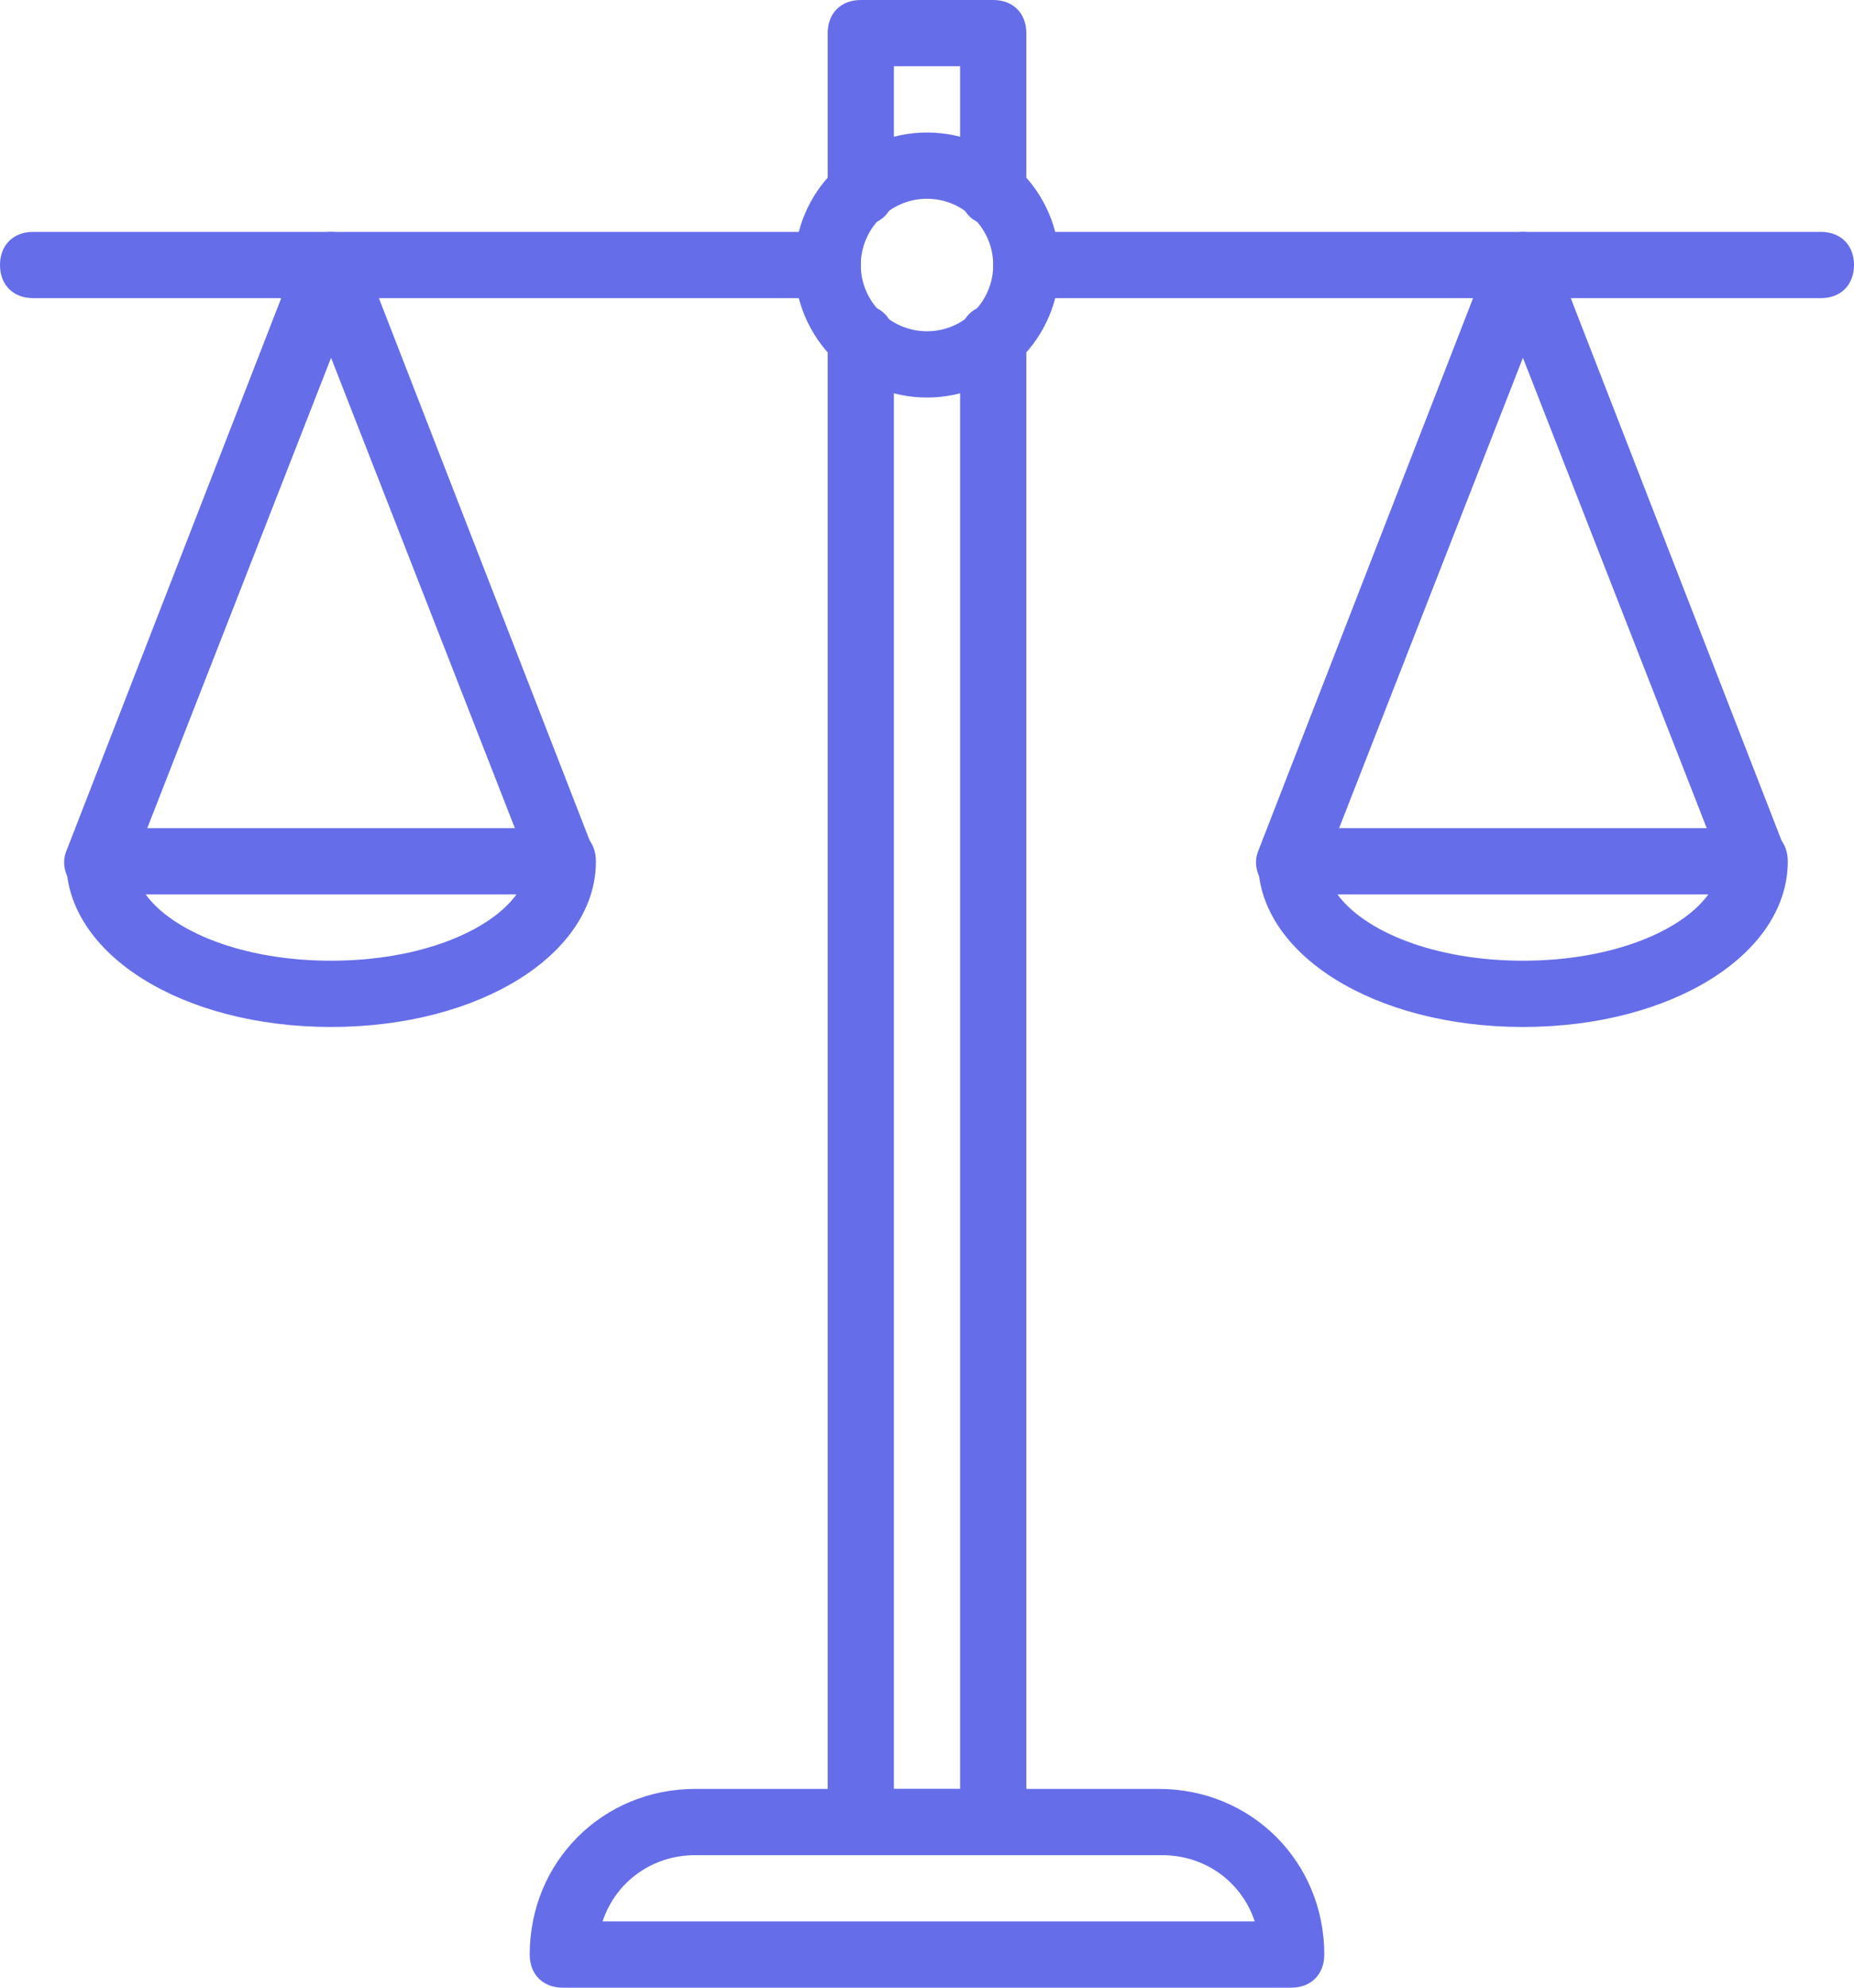 <svg width="56" height="60" viewBox="0 0 56 60" fill="none" xmlns="http://www.w3.org/2000/svg">
<path d="M28 6C26.9 6 26 6.9 26 8C26 9.1 26.9 10 28 10C29.1 10 30 9.1 30 8C30 6.9 29.1 6 28 6ZM28 12C25.8 12 24 10.2 24 8C24 5.8 25.8 4 28 4C30.2 4 32 5.8 32 8C32 10.2 30.2 12 28 12Z" fill="#666DE9"/>
<path d="M30 6.8C29.4 6.8 29 6.4 29 5.8V2H27V5.8C27 6.4 26.6 6.8 26 6.8C25.4 6.8 25 6.4 25 5.8V1C25 0.4 25.4 0 26 0H30C30.6 0 31 0.4 31 1V5.8C31 6.3 30.6 6.8 30 6.8Z" fill="#666DE9"/>
<path d="M30 56H26C25.4 56 25 55.6 25 55V10.2C25 9.6 25.4 9.2 26 9.2C26.6 9.2 27 9.6 27 10.2V54H29V10.2C29 9.6 29.4 9.2 30 9.2C30.6 9.2 31 9.6 31 10.2V55C31 55.6 30.6 56 30 56Z" fill="#666DE9"/>
<path d="M55 9H31C30.4 9 30 8.6 30 8C30 7.4 30.4 7 31 7H55C55.6 7 56 7.4 56 8C56 8.6 55.6 9 55 9Z" fill="#666DE9"/>
<path d="M25 9H1C0.4 9 0 8.6 0 8C0 7.4 0.4 7 1 7H25C25.6 7 26 7.4 26 8C26 8.6 25.6 9 25 9Z" fill="#666DE9"/>
<path d="M40.4 27C41.2 28.1 43.3 29 46 29C48.7 29 50.8 28.1 51.6 27H40.4ZM46 31C41.5 31 38 28.8 38 26C38 25.4 38.4 25 39 25H53C53.6 25 54 25.4 54 26C54 28.8 50.5 31 46 31Z" fill="#666DE9"/>
<path d="M53 27C52.6 27 52.2 26.8 52.1 26.4L46 10.8L39.9 26.4C39.7 26.9 39.1 27.2 38.6 27C38.1 26.8 37.8 26.2 38 25.7L45 7.7C45.2 7.3 45.6 7 46 7C46.4 7 46.8 7.3 46.9 7.6L53.9 25.6C54.1 26.1 53.8 26.7 53.3 26.9C53.2 27 53.1 27 53 27Z" fill="#666DE9"/>
<path d="M4.4 27C5.2 28.1 7.3 29 10 29C12.7 29 14.8 28.1 15.6 27H4.4ZM10 31C5.5 31 2 28.8 2 26C2 25.4 2.4 25 3 25H17C17.6 25 18 25.4 18 26C18 28.8 14.5 31 10 31Z" fill="#666DE9"/>
<path d="M17 27C16.6 27 16.2 26.8 16.1 26.4L10 10.8L3.9 26.4C3.7 26.9 3.1 27.2 2.6 27C2.1 26.8 1.8 26.2 2 25.7L9 7.7C9.2 7.3 9.6 7 10 7C10.4 7 10.8 7.3 10.9 7.6L17.9 25.6C18.1 26.1 17.8 26.7 17.3 26.9C17.2 27 17.1 27 17 27Z" fill="#666DE9"/>
<path d="M18.2 58H37.9C37.5 56.8 36.4 56 35.1 56H21C19.7 56 18.6 56.8 18.2 58ZM39 60H17C16.4 60 16 59.6 16 59C16 56.2 18.2 54 21 54H35C37.8 54 40 56.2 40 59C40 59.6 39.6 60 39 60Z" fill="#666DE9"/>
</svg>

